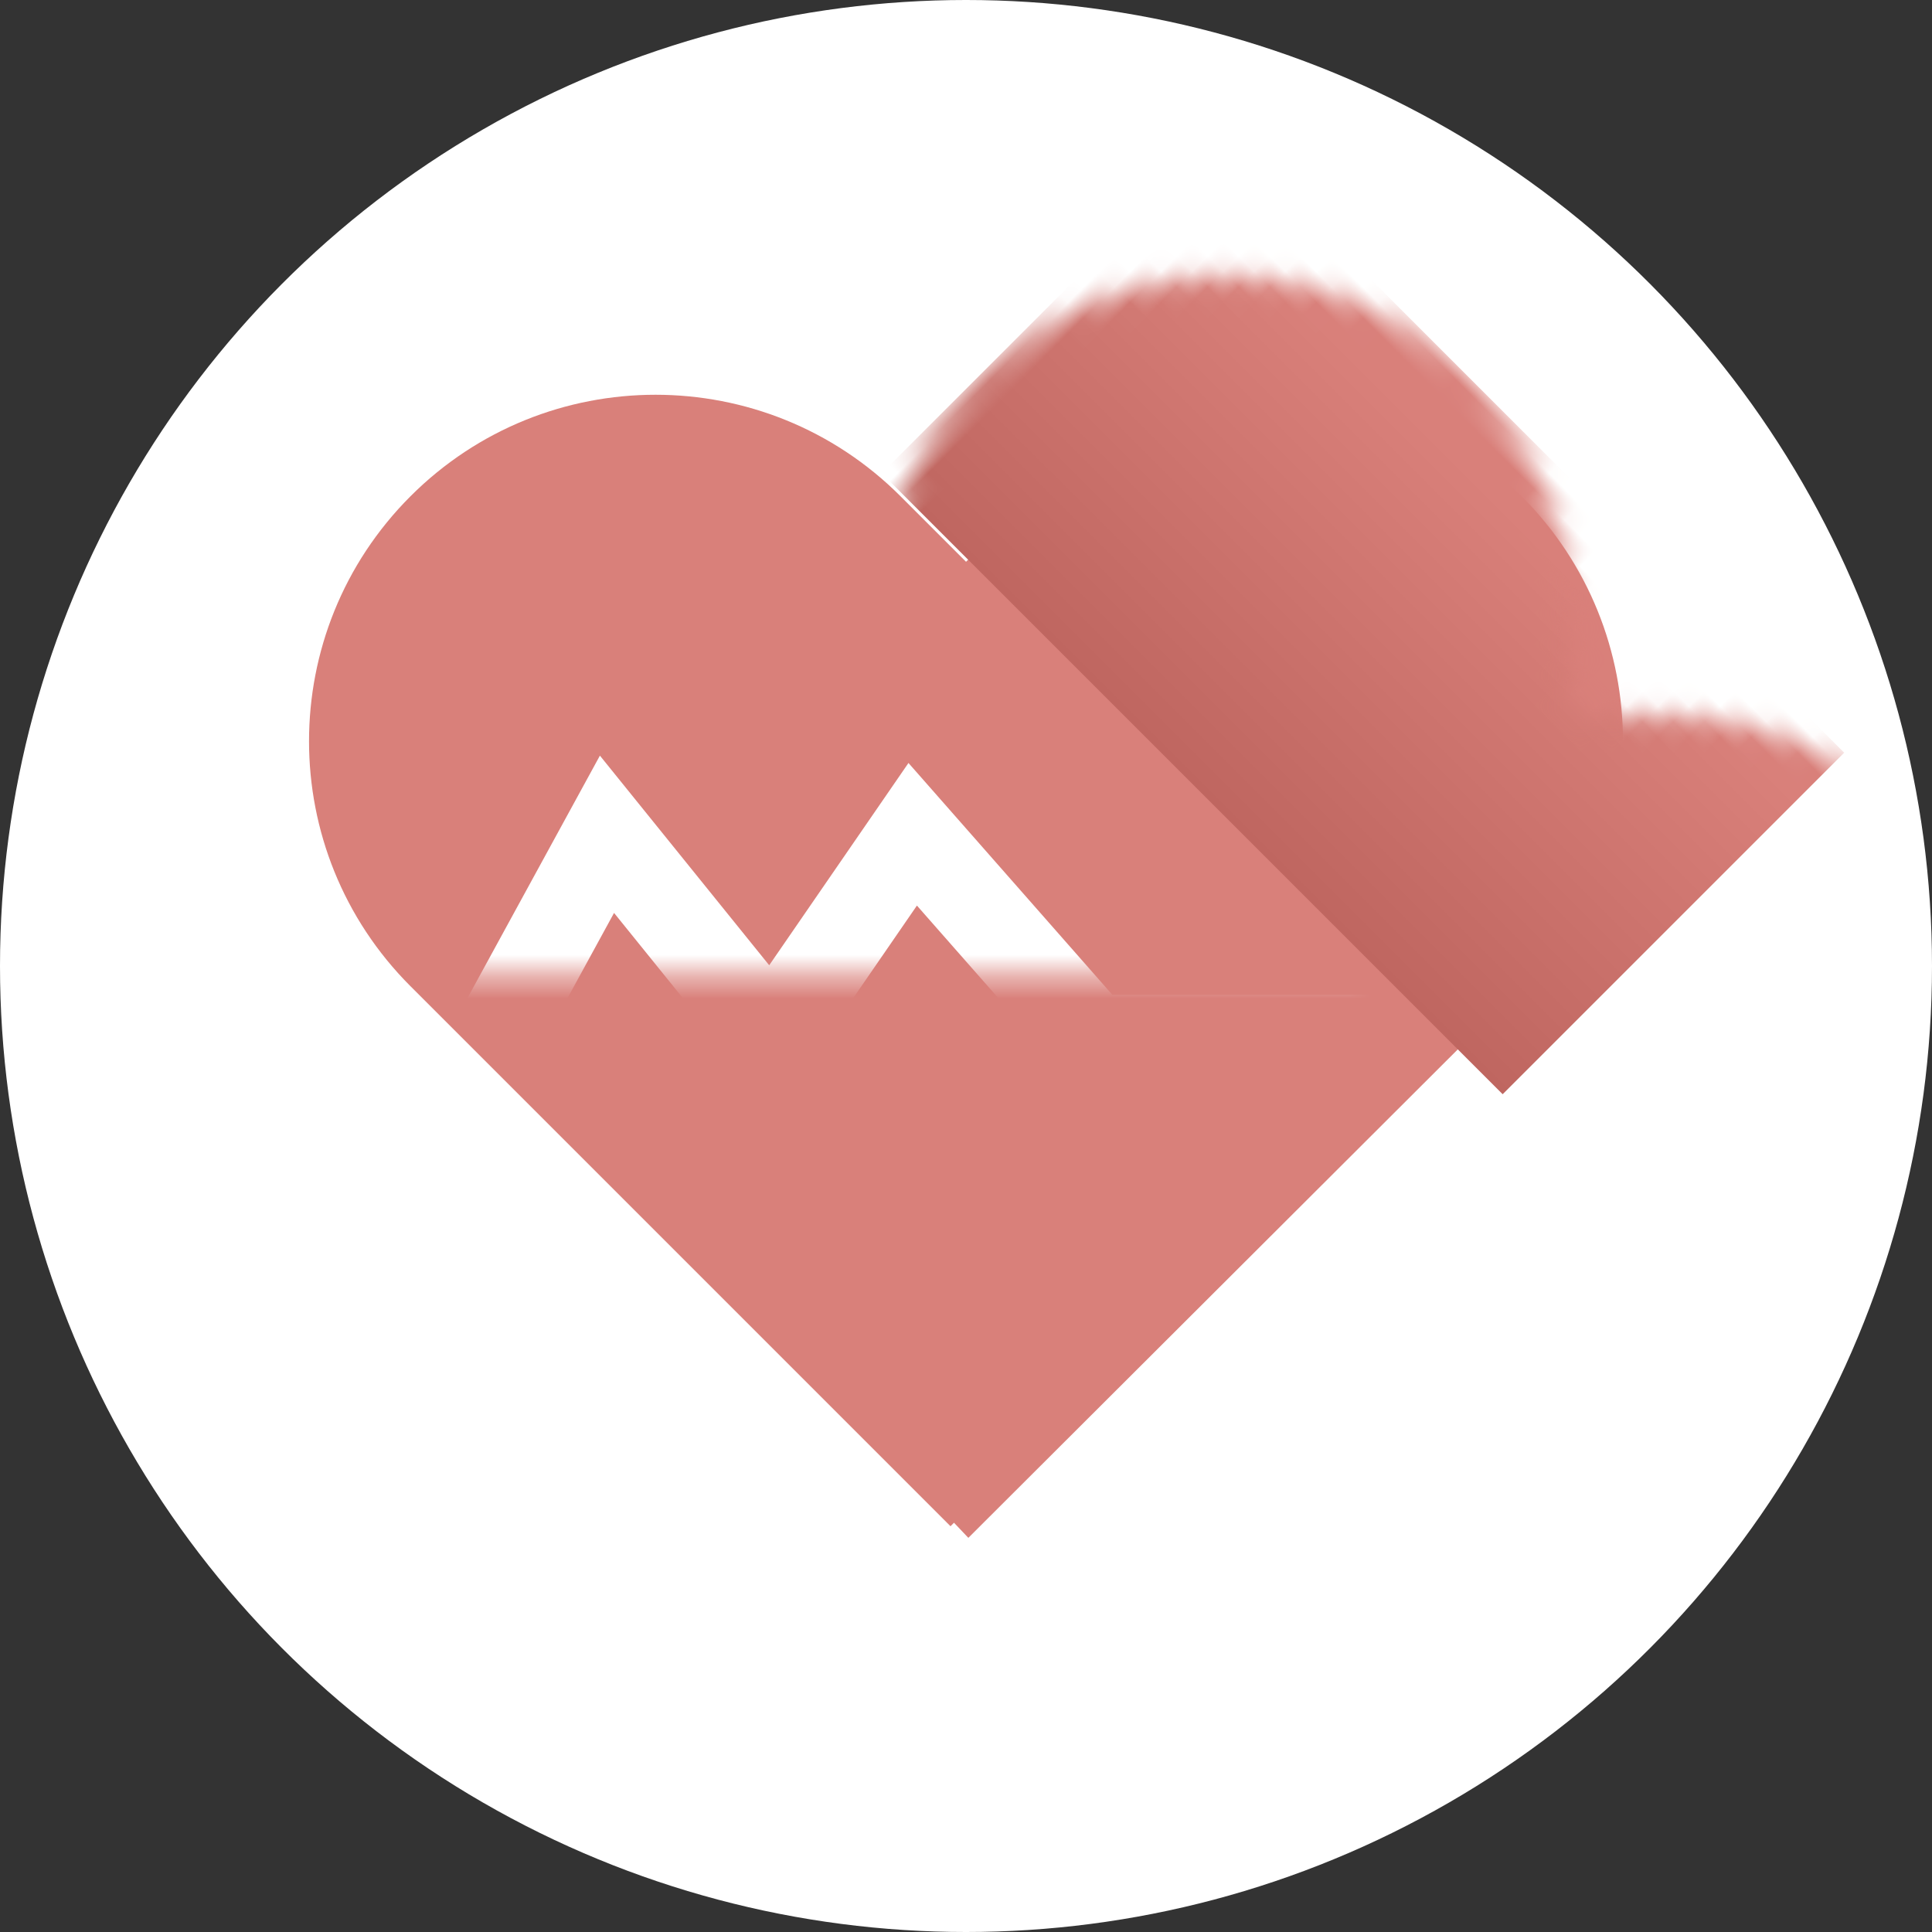 <?xml version="1.0" encoding="UTF-8"?>
<svg width="88px" height="88px" viewBox="0 0 88 88" version="1.1" xmlns="http://www.w3.org/2000/svg" xmlns:xlink="http://www.w3.org/1999/xlink">
    <rect x="0" y="0" width="88" height="88" fill="#333333" stroke="none"/>
    <!-- Generator: Sketch 52.2 (67145) - http://www.bohemiancoding.com/sketch -->
    <title>健康小工具</title>
    <desc>Created with Sketch.</desc>
    <defs>
        <path d="M29.453,51.358 L29.294,51.518 L4.698,26.922 C-1.465,20.759 -1.465,10.766 4.698,4.603 C10.861,-1.56 20.854,-1.56 27.017,4.603 L30.002,7.588 L32.987,4.603 C39.15,-1.56 49.142,-1.56 55.306,4.603 C61.463,10.76 61.463,20.742 55.306,26.899 C55.302,26.903 55.298,26.907 55.294,26.911 L30.107,52.047 L29.453,51.358 Z" id="path-1"></path>
        <linearGradient x1="50%" y1="100%" x2="50%" y2="13.353%" id="linearGradient-3">
            <stop stop-color="#BF6660" offset="0%"></stop>
            <stop stop-color="#D9807A" offset="100%"></stop>
        </linearGradient>
    </defs>
    <g id="Page-1" stroke="none" stroke-width="1" fill="none" fill-rule="evenodd">
        <g id="首页" transform="translate(-56, -1024)">
            <g id="健康小工具" transform="translate(56, 1024)">
                <circle id="椭圆形" fill="#FFFFFF" fill-rule="nonzero" cx="44" cy="44" r="44"></circle>
                <g id="Rectangle-17-Copy" transform="translate(14, 18)">
                    <mask id="mask-2" fill="white">
                        <use xlink:href="#path-1"></use>
                    </mask>
                    <use id="Mask" fill="#D9807A" xlink:href="#path-1"></use>
                    <rect id="Rectangle-17" fill="url(#linearGradient-3)" mask="url(#mask-2)" transform="translate(48.08, 9.92) rotate(45) translate(-48.08, -9.92) " x="28.08" y="-1.08" width="40" height="22"></rect>
                    <polyline id="Path-16-Copy" stroke="#FFFFFF" stroke-width="4" mask="url(#mask-2)" points="6 34 13.647 20 21.164 29.308 27.572 20 35.758 29.308 58 29.308"></polyline>
                </g>
            </g>
        </g>
    </g>
</svg>